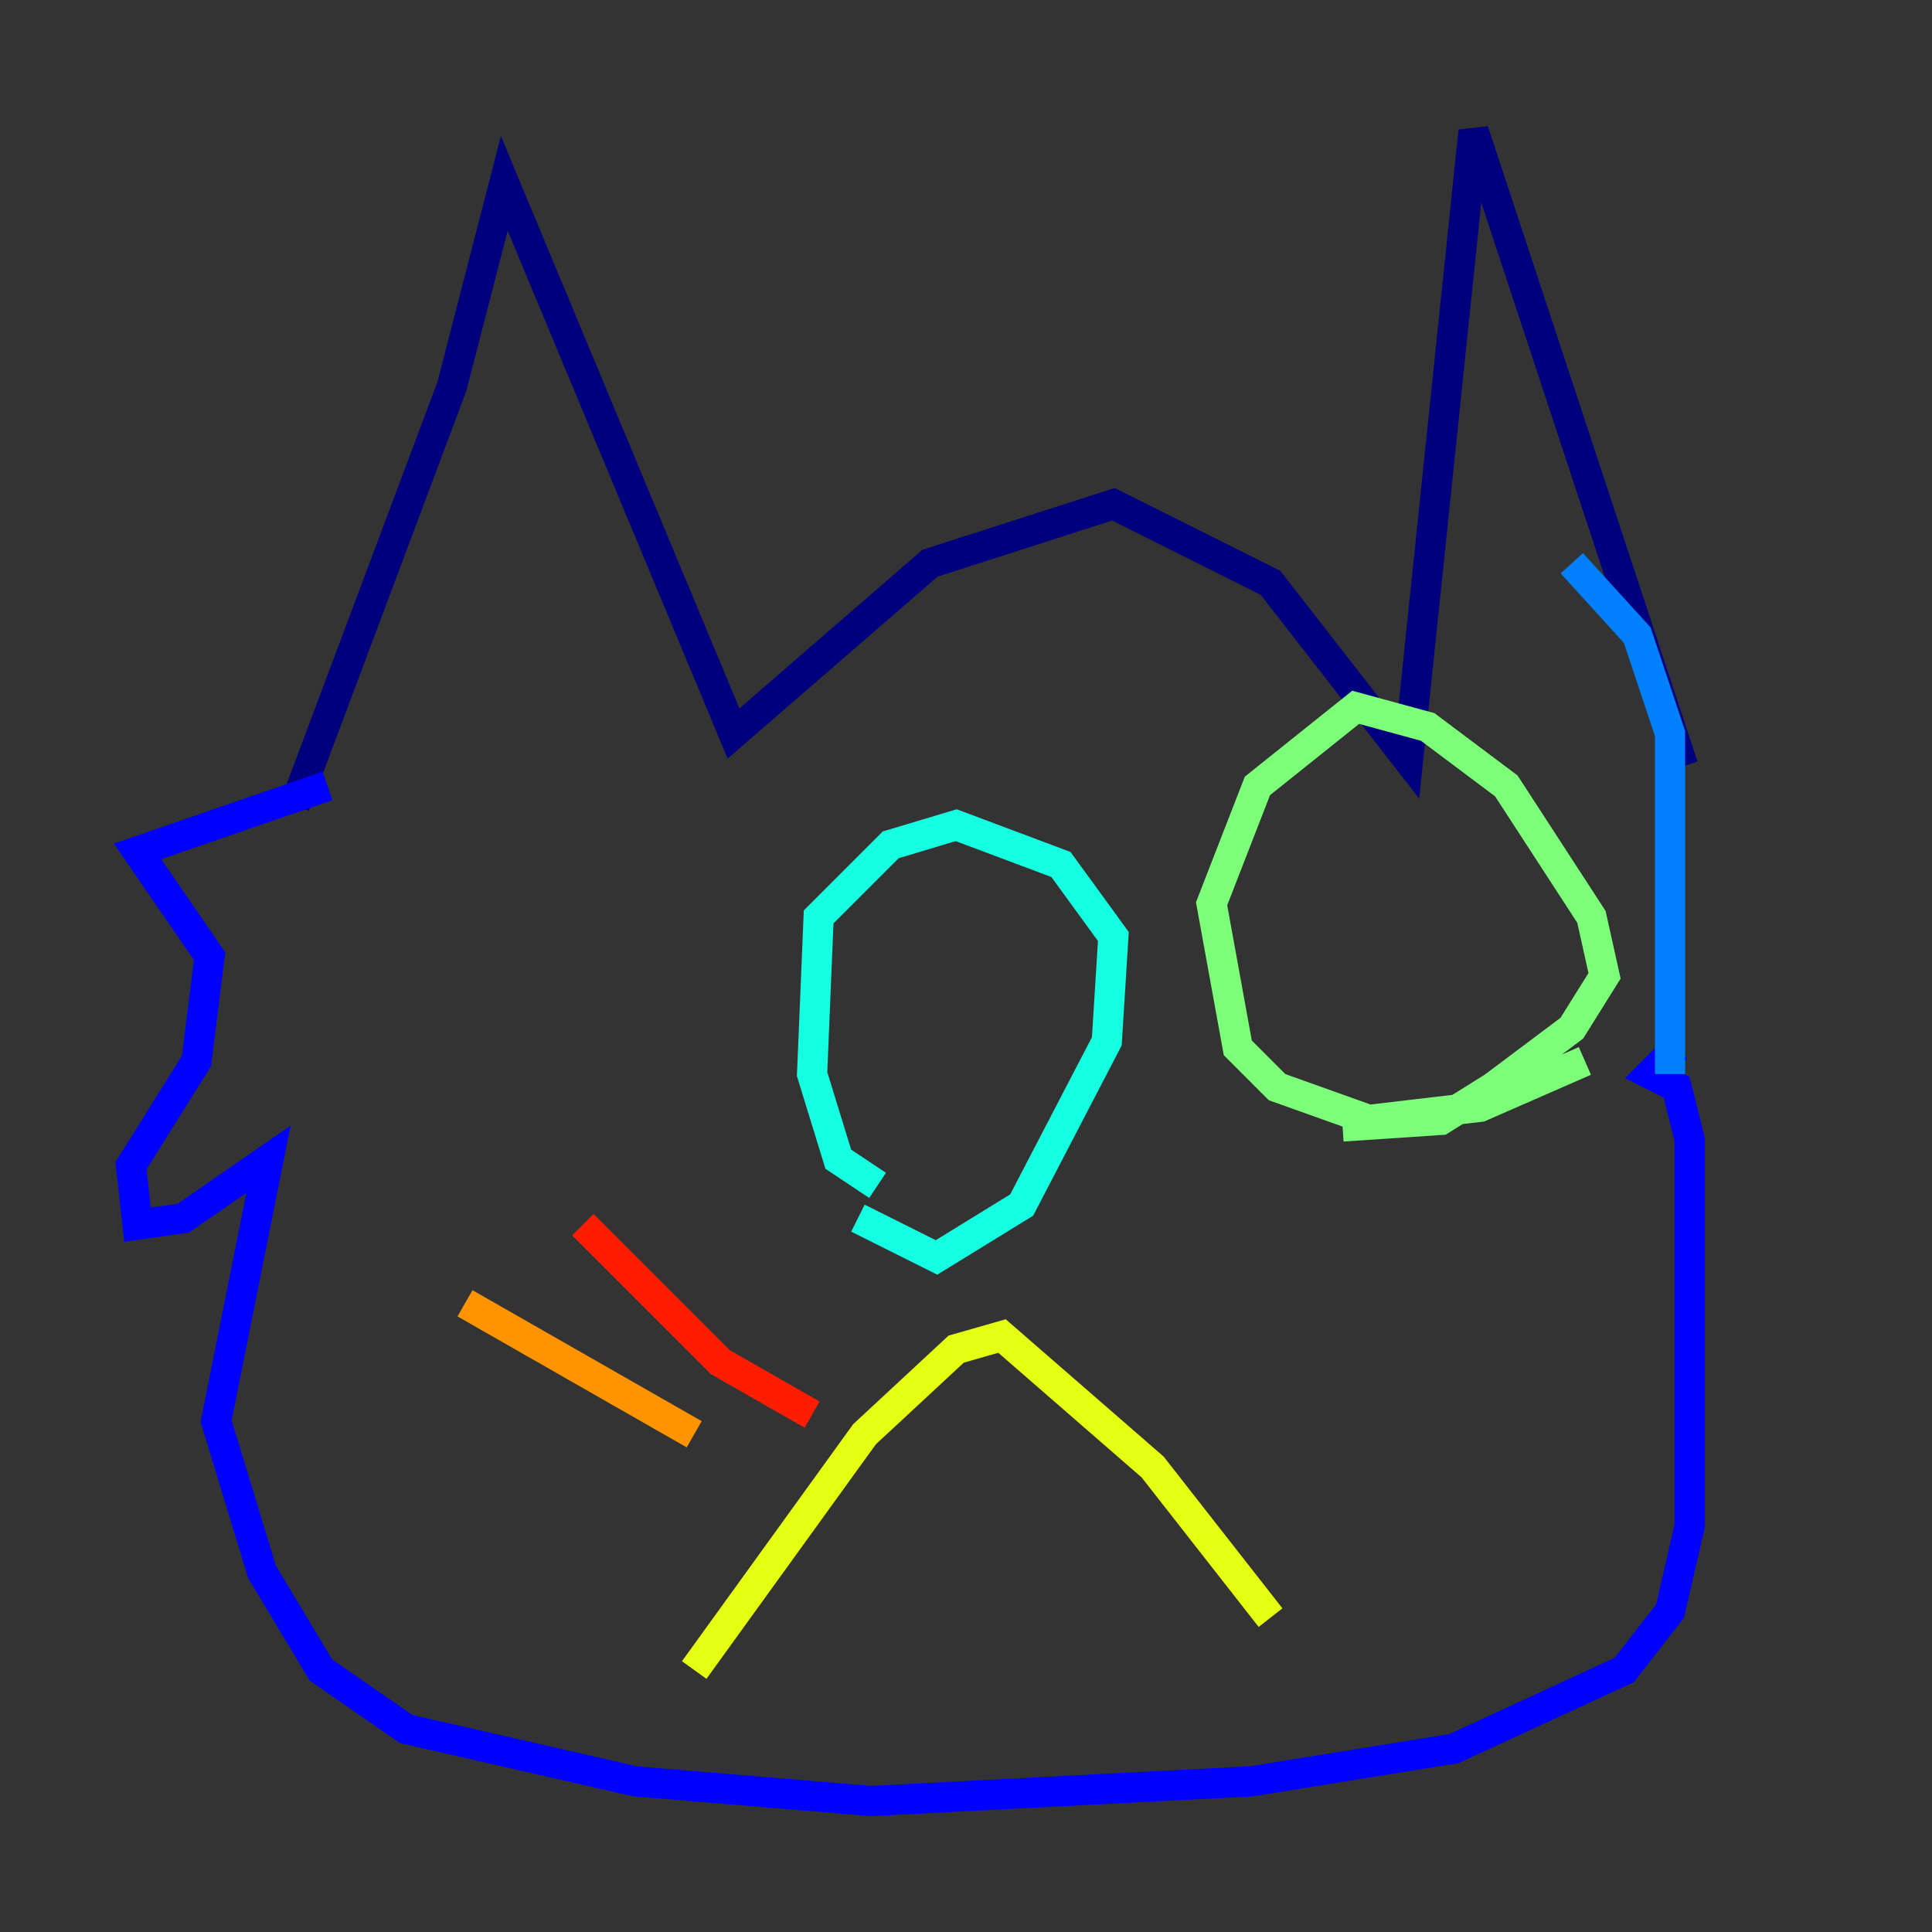 <?xml version="1.0" encoding="utf-8" ?>
<svg baseProfile="tiny" height="128" version="1.2" viewBox="0,0,128,128" width="128" xmlns="http://www.w3.org/2000/svg" xmlns:ev="http://www.w3.org/2001/xml-events" xmlns:xlink="http://www.w3.org/1999/xlink"><rect x="0" y="0" width="128" height="128" fill="#333333" stroke="none"/><defs /><polyline fill="none" points="19.525,53.37 29.939,25.6 33.41,12.149 48.597,48.597 61.614,37.315 73.763,33.41 84.176,38.617 93.288,50.332 97.627,8.678 111.512,50.766" stroke="#00007f" stroke-width="2" /><polyline fill="none" points="21.695,52.068 9.112,56.407 13.885,63.349 13.017,70.291 8.678,77.234 9.112,81.139 12.149,80.705 17.79,76.8 14.319,94.156 17.356,104.136 21.261,110.644 26.902,114.549 42.088,118.02 57.709,119.322 82.875,118.02 96.325,115.851 107.607,110.644 110.644,106.739 111.946,101.098 111.946,75.498 111.078,72.027 109.342,71.159 111.078,69.424" stroke="#0000ff" stroke-width="2" /><polyline fill="none" points="110.644,71.159 110.644,48.597 108.475,42.088 104.136,37.315" stroke="#0080ff" stroke-width="2" /><polyline fill="none" points="58.142,78.536 55.539,76.8 53.803,71.159 54.237,60.746 59.01,55.973 63.349,54.671 70.291,57.275 73.763,62.047 73.329,68.99 67.688,79.837 62.047,83.308 56.841,80.705" stroke="#15ffe1" stroke-width="2" /><polyline fill="none" points="105.003,70.291 98.061,73.329 90.685,74.197 84.61,72.027 82.007,69.424 80.271,59.878 83.308,52.068 89.817,46.861 94.59,48.163 99.797,52.068 105.437,60.746 106.305,64.651 104.136,68.122 98.929,72.027 95.458,74.197 88.949,74.63" stroke="#7cff79" stroke-width="2" /><polyline fill="none" points="45.993,110.644 57.275,95.024 63.349,89.383 66.386,88.515 76.366,97.193 84.176,107.173" stroke="#e4ff12" stroke-width="2" /><polyline fill="none" points="45.993,95.024 30.807,86.346" stroke="#ff9400" stroke-width="2" /><polyline fill="none" points="53.803,93.722 47.729,90.251 38.617,81.139" stroke="#ff1d00" stroke-width="2" /><polyline fill="none" points="53.37,85.912 53.37,85.912" stroke="#7f0000" stroke-width="2" /></svg>